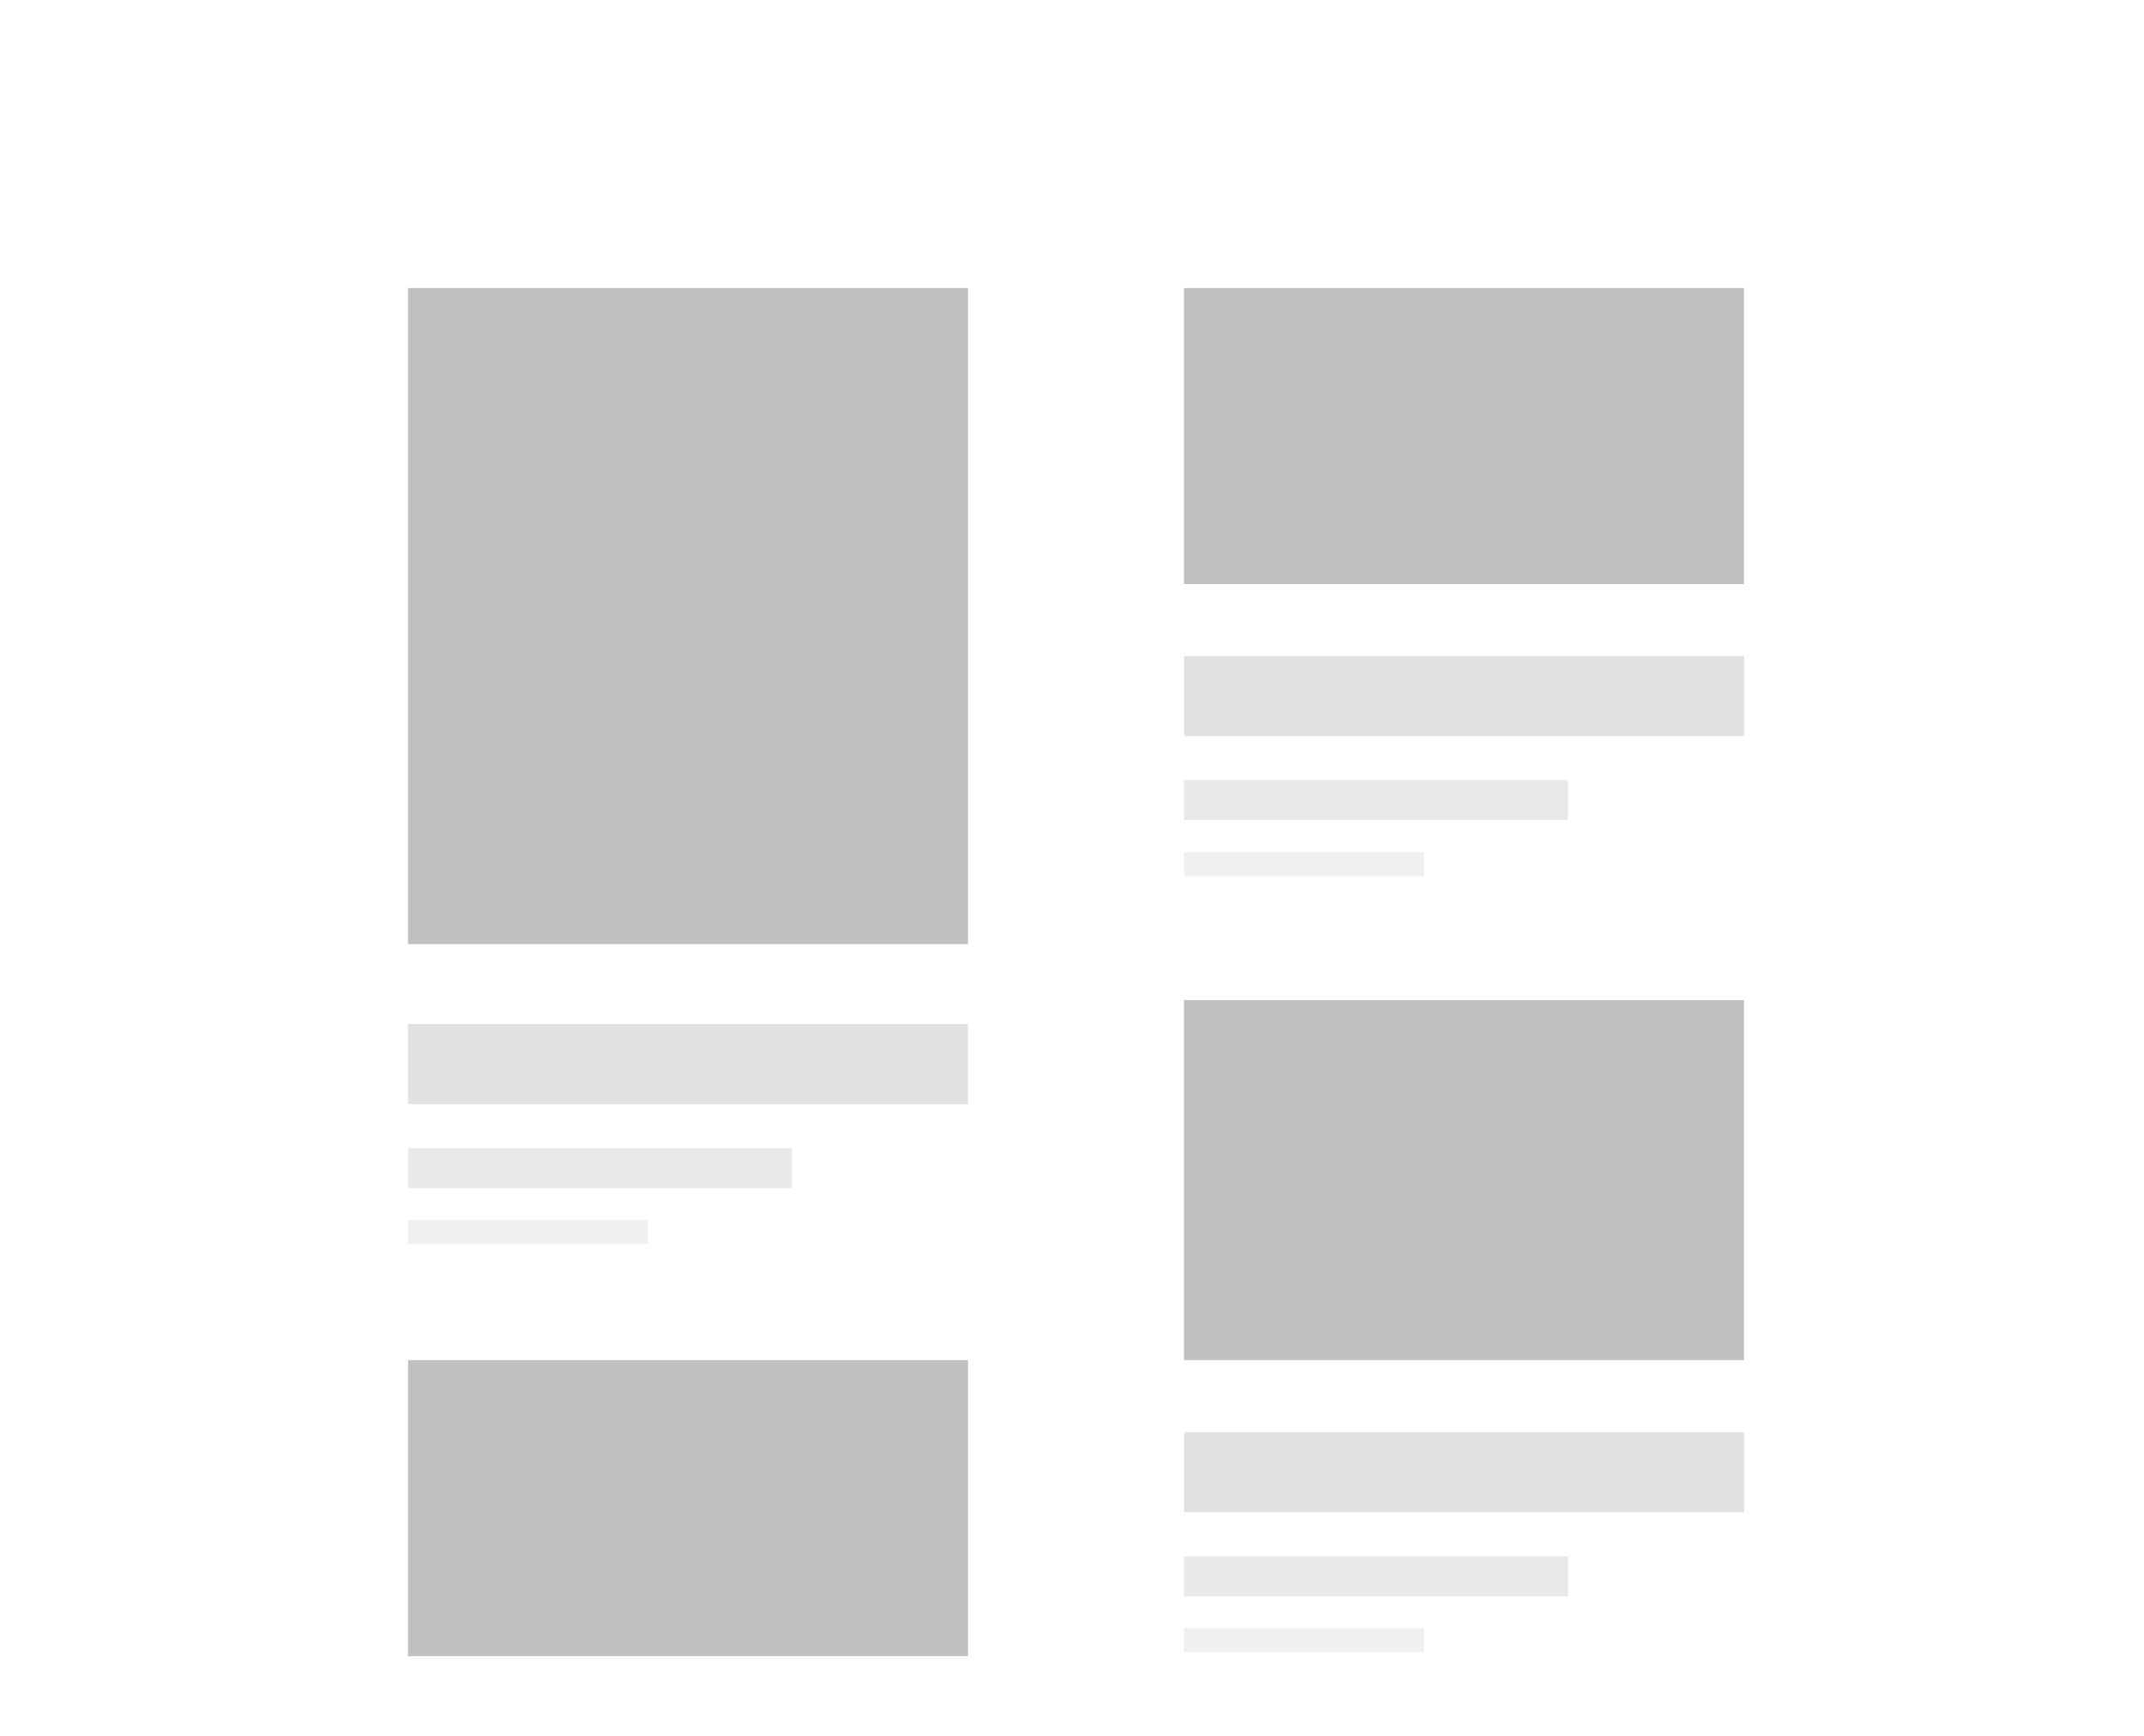 <svg xmlns="http://www.w3.org/2000/svg" width="268" height="217"><defs><filter id="a" x="0" y="0" width="268" height="217" filterUnits="userSpaceOnUse"><feOffset dy="1"/><feGaussianBlur stdDeviation="3" result="b"/><feFlood flood-opacity=".161"/><feComposite operator="in" in2="b"/><feComposite in="SourceGraphic"/></filter></defs><g filter="url(#a)"><path fill="#fff" d="M9 8h250v199H9z"/></g><path fill="#c1c1c1" d="M51 36h70v82H51z"/><path fill="none" stroke="#e2e2e2" stroke-width="10" d="M51 133h70"/><path fill="none" stroke="#e2e2e2" stroke-width="5" opacity=".74" d="M51 146h48"/><path fill="none" stroke="#e2e2e2" stroke-width="3" opacity=".5" d="M51 154h30"/><path fill="#c1c1c1" d="M148 36h70v37h-70z"/><path fill="none" stroke="#e2e2e2" stroke-width="10" d="M148 87h70"/><path fill="none" stroke="#e2e2e2" stroke-width="5" opacity=".74" d="M148 100h48"/><path fill="none" stroke="#e2e2e2" stroke-width="3" opacity=".5" d="M148 108h30"/><path fill="#c1c1c1" d="M51 170h70v37H51zm97-45h70v45h-70z"/><path fill="none" stroke="#e2e2e2" stroke-width="10" d="M148 184h70"/><path fill="none" stroke="#e2e2e2" stroke-width="5" opacity=".74" d="M148 197h48"/><path fill="none" stroke="#e2e2e2" stroke-width="3" opacity=".5" d="M148 205h30"/></svg>